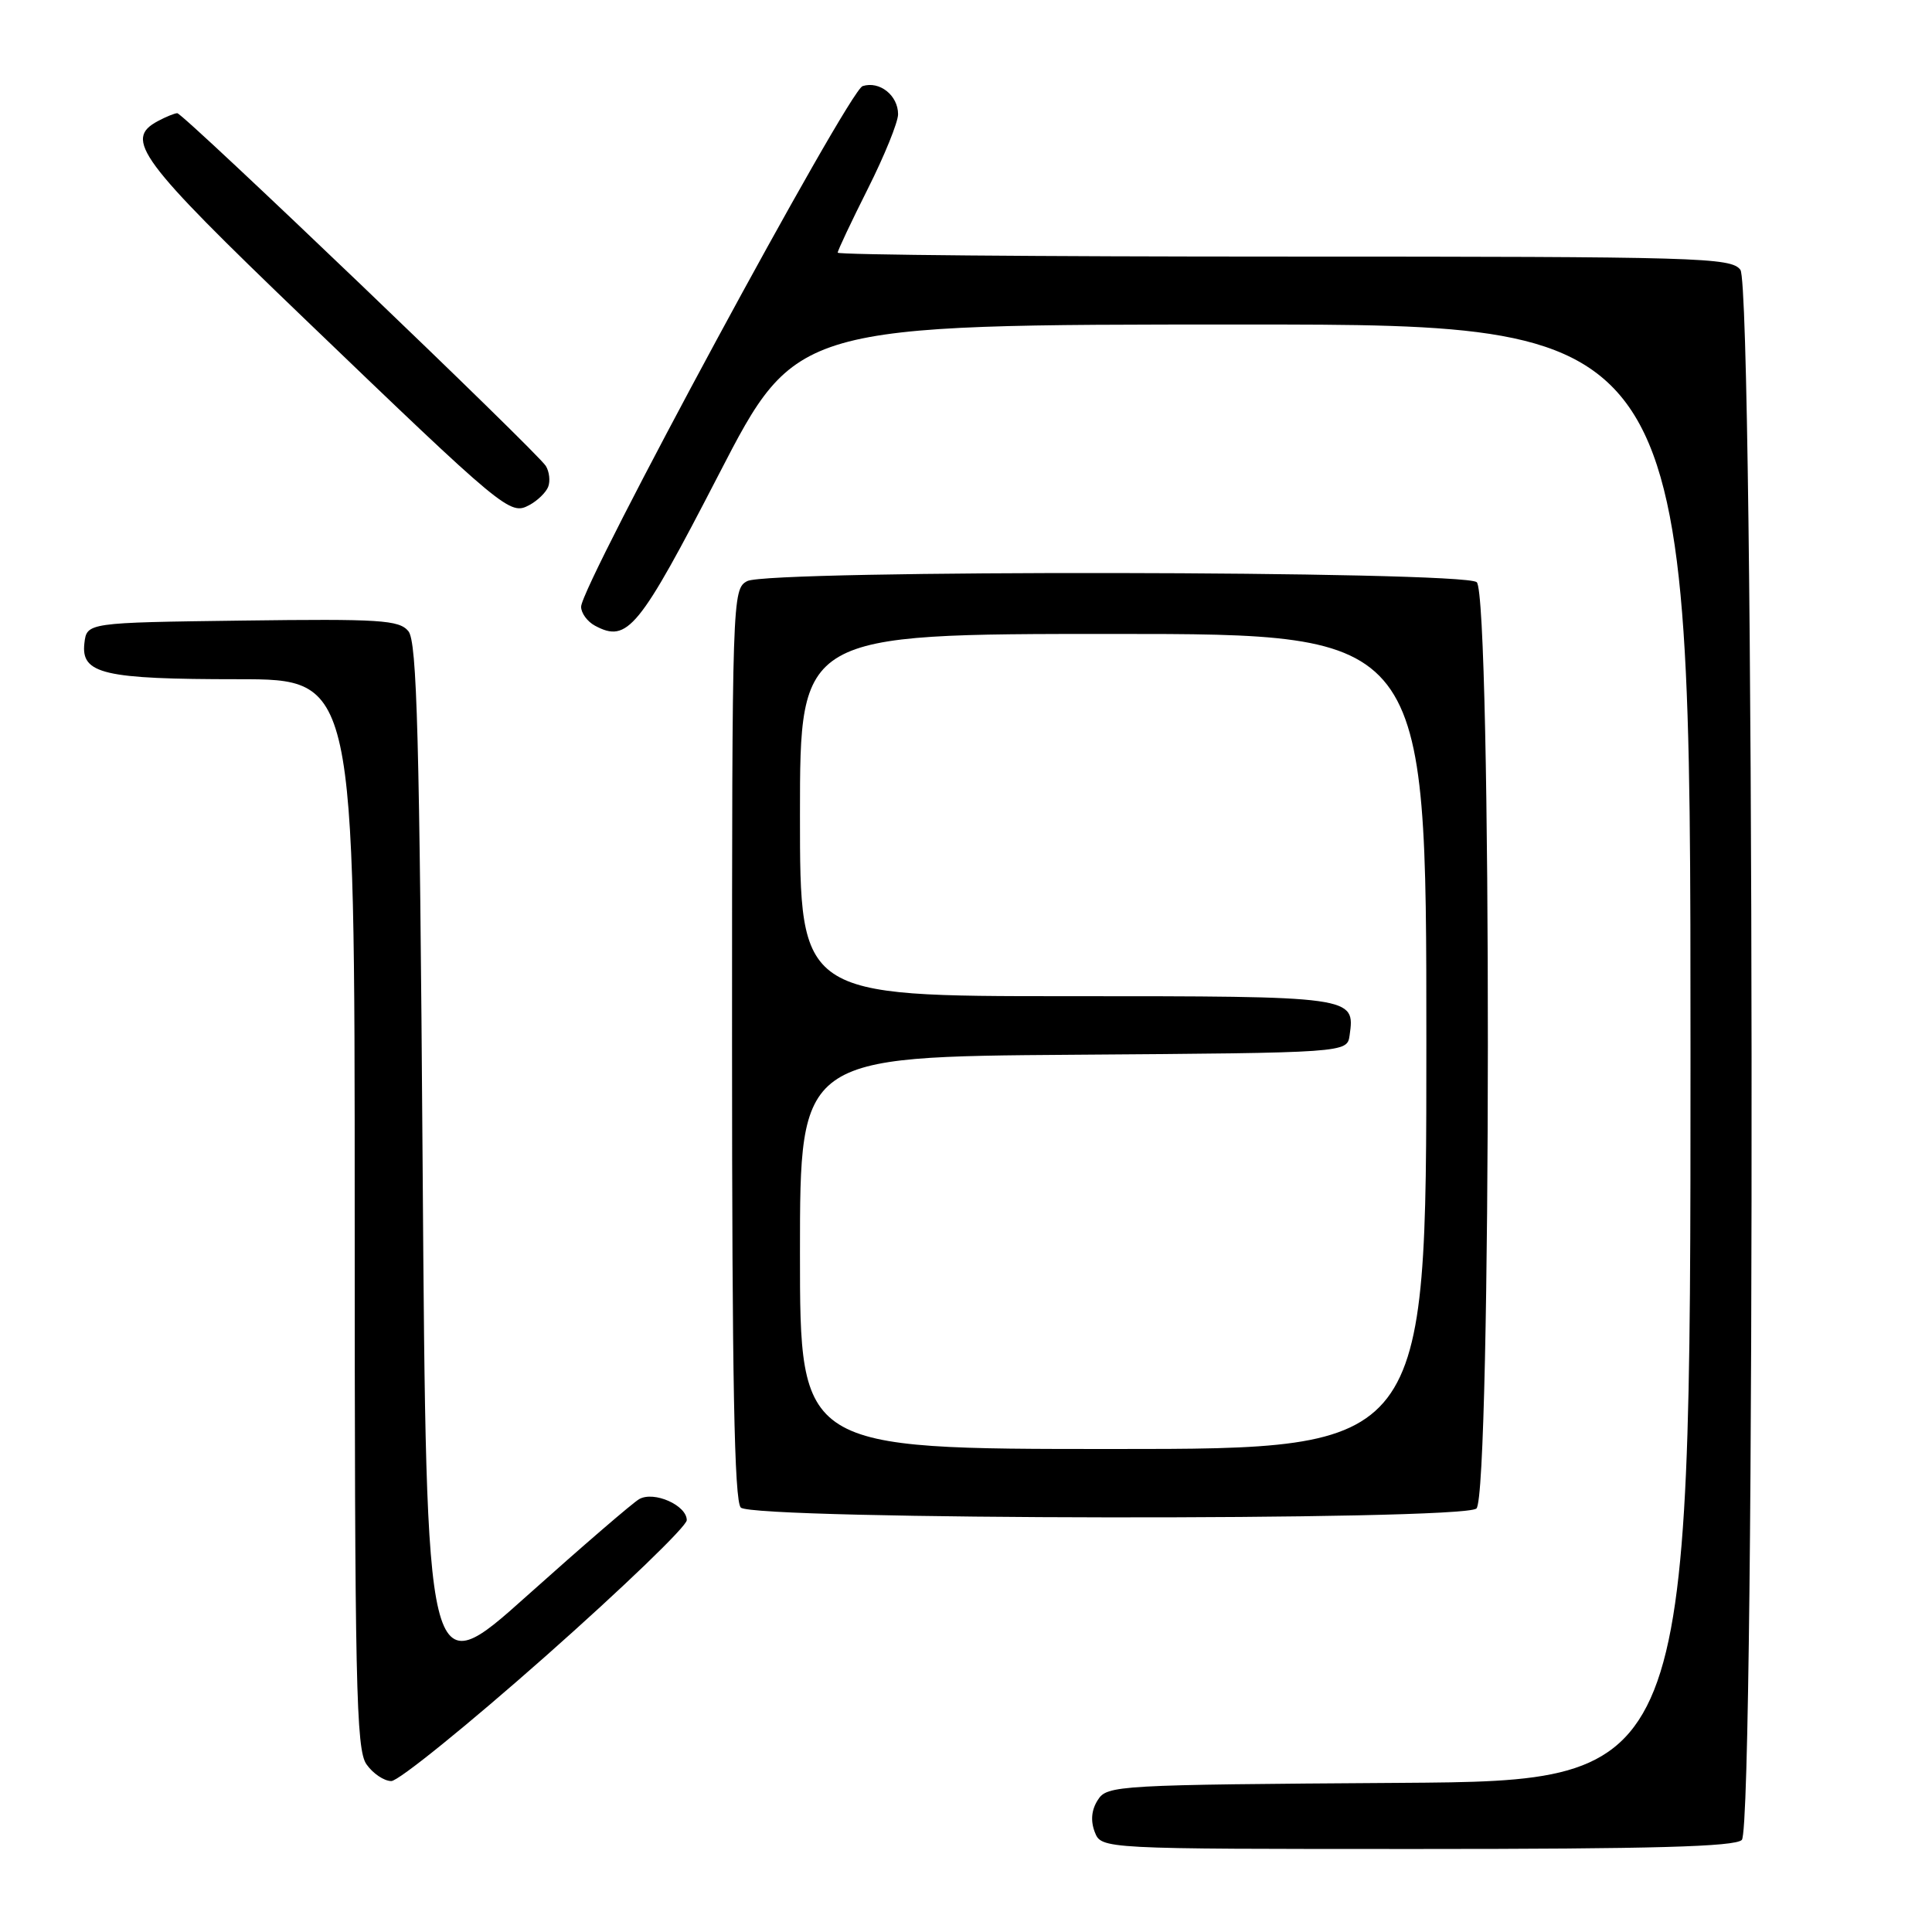 <?xml version="1.0" encoding="UTF-8" standalone="no"?>
<!DOCTYPE svg PUBLIC "-//W3C//DTD SVG 1.1//EN" "http://www.w3.org/Graphics/SVG/1.1/DTD/svg11.dtd" >
<svg xmlns="http://www.w3.org/2000/svg" xmlns:xlink="http://www.w3.org/1999/xlink" version="1.1" viewBox="0 0 256 256">
 <g >
 <path fill="currentColor"
d=" M 230.80 243.80 C 232.65 241.95 232.46 38.20 230.61 35.75 C 229.37 34.12 225.29 34.00 170.14 34.00 C 137.61 34.00 111.00 33.77 111.00 33.48 C 111.00 33.19 112.80 29.38 115.00 25.00 C 117.20 20.62 119.00 16.19 119.00 15.14 C 119.00 12.64 116.55 10.69 114.30 11.41 C 112.42 12.02 77.00 77.54 77.00 80.40 C 77.00 81.24 77.83 82.37 78.84 82.91 C 83.15 85.22 84.64 83.39 95.23 62.89 C 105.50 43.00 105.50 43.00 164.75 43.00 C 224.00 43.00 224.00 43.00 224.00 139.49 C 224.00 235.98 224.00 235.98 185.37 236.24 C 147.98 236.49 146.70 236.56 145.47 238.50 C 144.62 239.82 144.49 241.26 145.06 242.75 C 145.94 245.00 145.94 245.00 187.77 245.00 C 218.97 245.00 229.90 244.70 230.80 243.80 Z  M 72.30 219.45 C 82.58 210.35 91.00 202.24 91.00 201.43 C 91.00 199.46 86.65 197.53 84.70 198.64 C 83.86 199.11 77.18 204.87 69.84 211.44 C 56.50 223.39 56.50 223.39 56.00 154.35 C 55.59 97.45 55.26 85.01 54.11 83.63 C 52.88 82.15 50.37 81.99 32.11 82.23 C 11.50 82.50 11.50 82.50 11.18 85.25 C 10.72 89.30 13.73 90.00 31.57 90.00 C 47.00 90.00 47.00 90.00 47.00 160.78 C 47.00 223.22 47.18 231.82 48.56 233.78 C 49.41 235.00 50.90 236.00 51.85 236.00 C 52.81 236.00 62.01 228.55 72.30 219.45 Z  M 195.63 199.89 C 197.63 198.23 197.67 78.80 195.67 77.14 C 193.83 75.62 101.84 75.48 99.01 77.00 C 97.03 78.05 97.00 79.03 97.00 138.34 C 97.00 182.83 97.30 198.90 98.16 199.76 C 99.81 201.41 193.65 201.53 195.63 199.89 Z  M 72.64 64.50 C 72.93 63.74 72.79 62.50 72.33 61.75 C 71.22 59.92 24.29 15.00 23.49 15.00 C 23.15 15.00 22.00 15.47 20.93 16.04 C 16.40 18.46 18.34 21.10 40.25 42.14 C 66.96 67.80 67.57 68.30 70.13 66.93 C 71.22 66.35 72.35 65.25 72.64 64.50 Z  M 106.00 166.01 C 106.00 140.02 106.00 140.02 142.25 139.76 C 178.50 139.50 178.50 139.50 178.83 137.19 C 179.56 132.01 179.51 132.00 141.38 132.00 C 106.00 132.00 106.00 132.00 106.00 108.00 C 106.00 84.00 106.00 84.00 147.50 84.00 C 189.00 84.00 189.00 84.00 189.00 138.00 C 189.00 192.00 189.00 192.00 147.50 192.00 C 106.00 192.00 106.00 192.00 106.00 166.01 Z "/>
</g>
</svg>